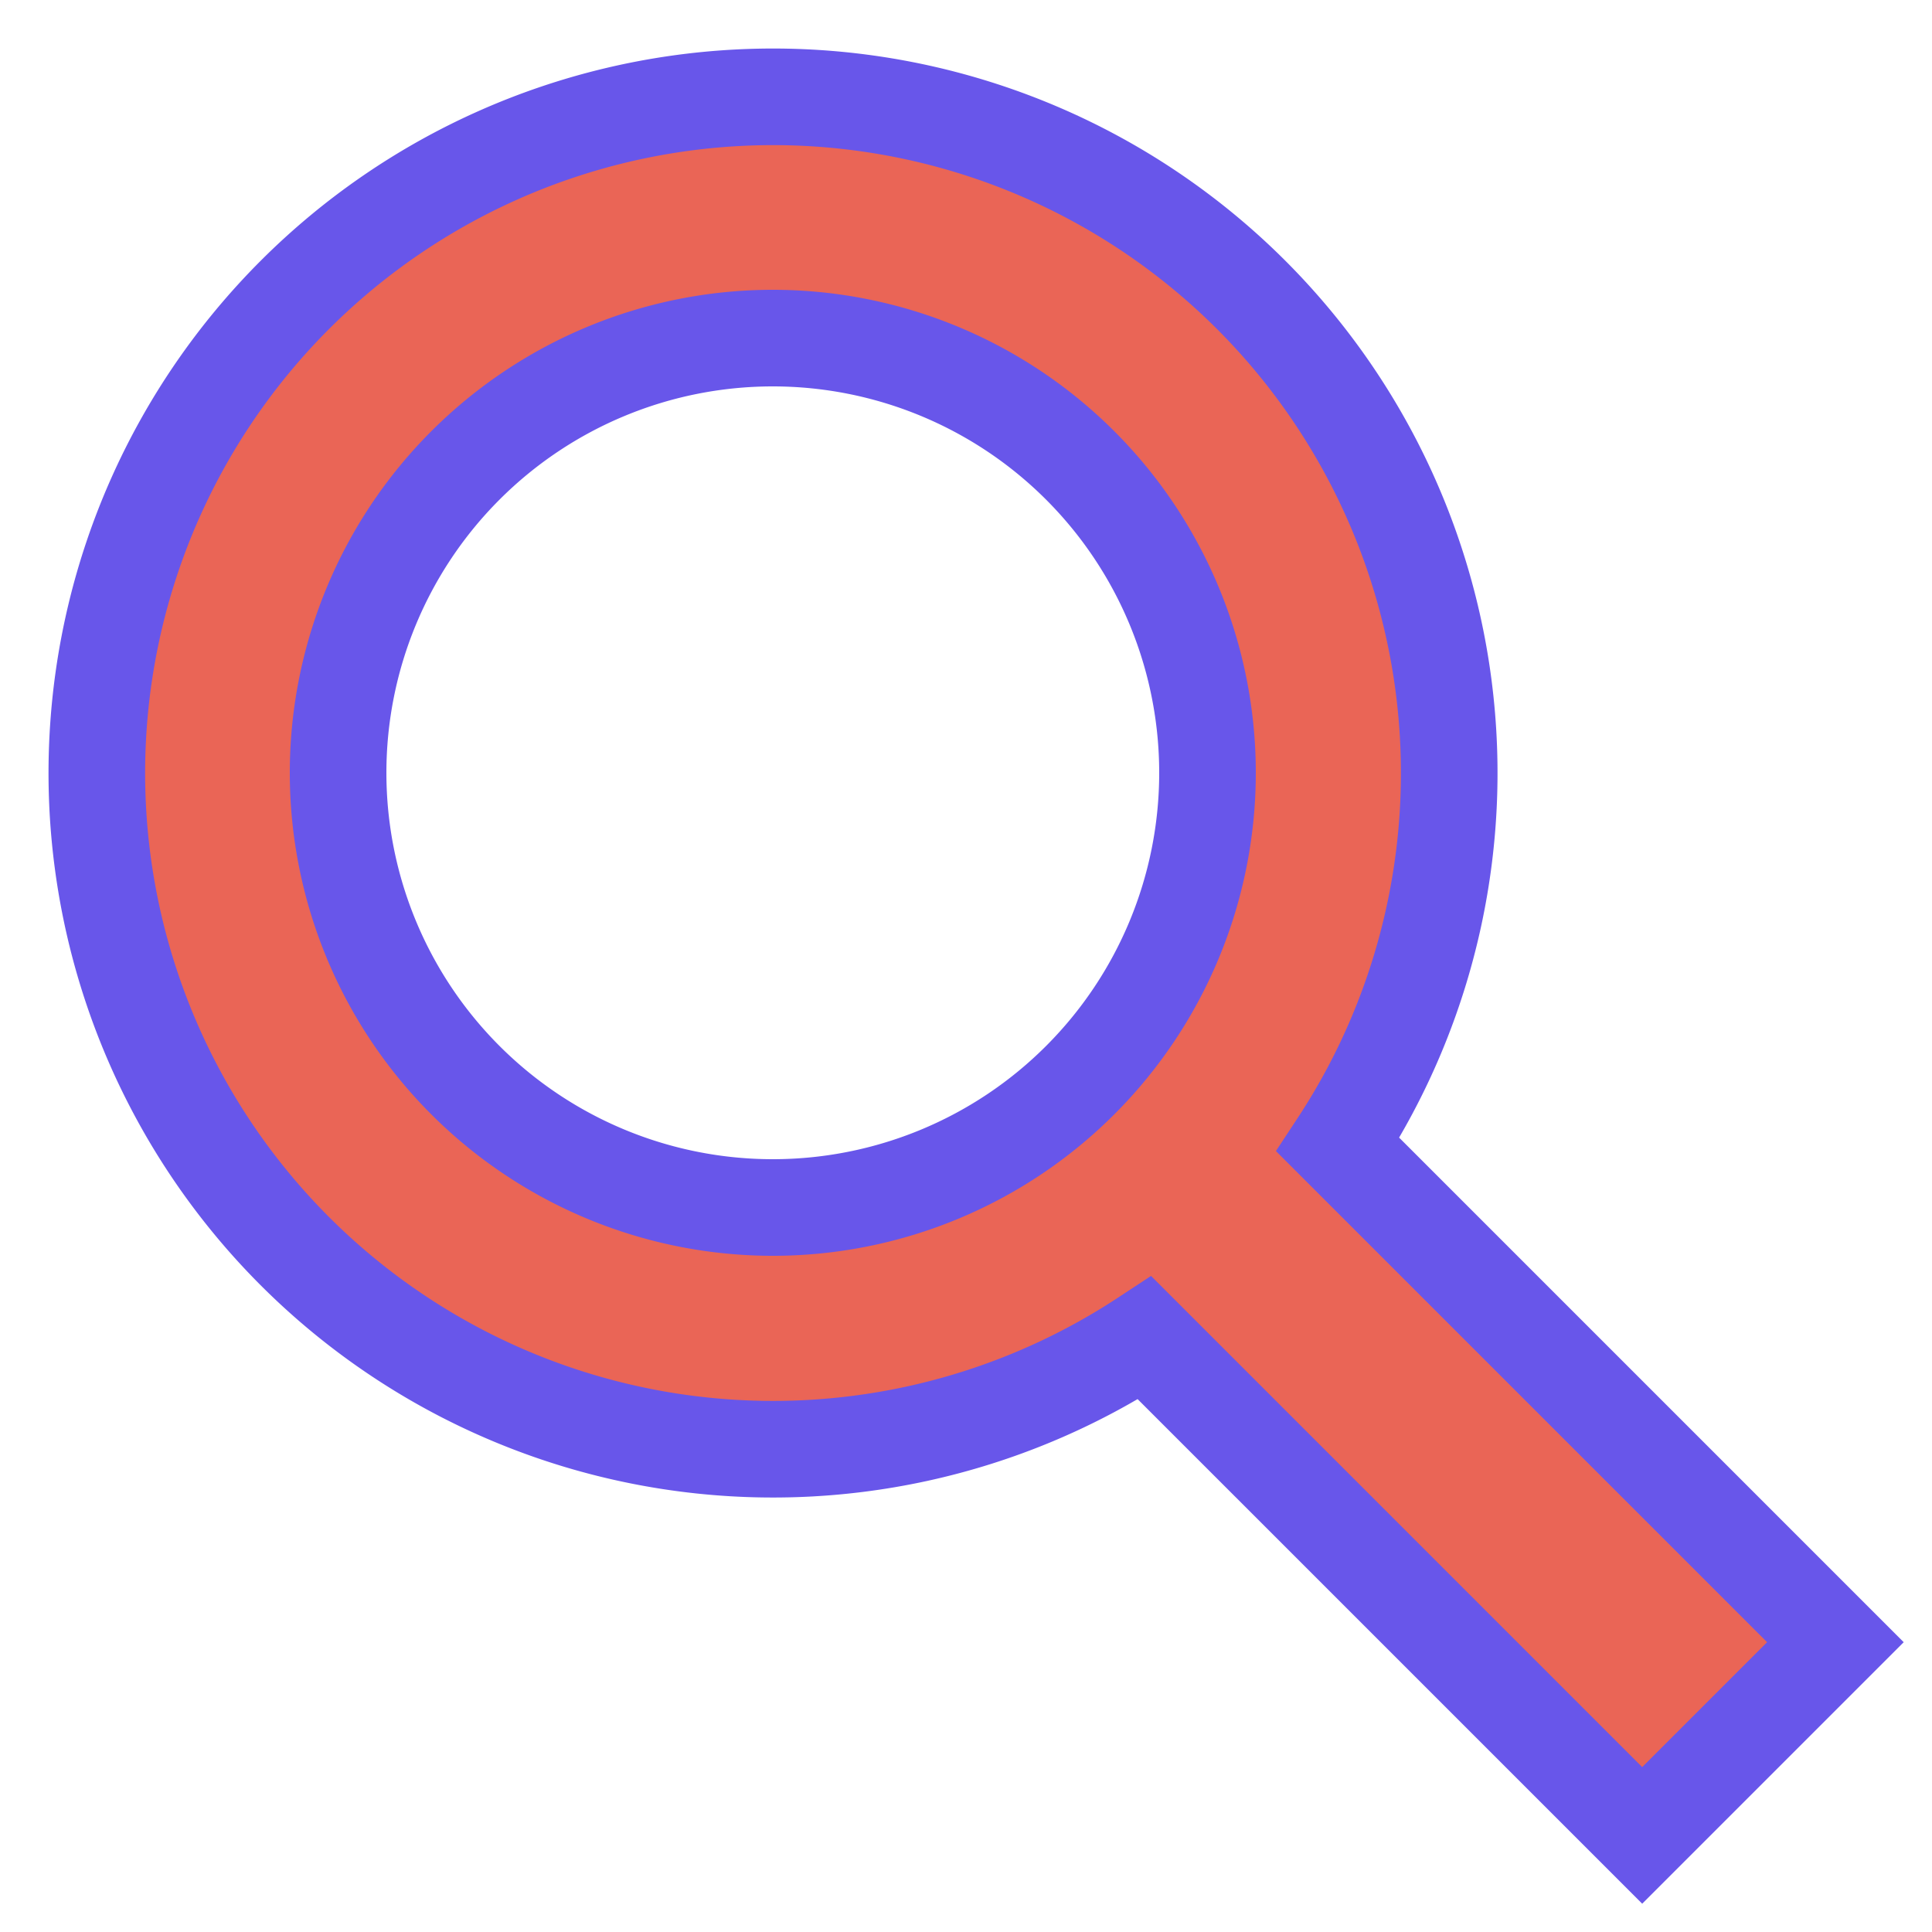 <?xml version="1.0" encoding="UTF-8" standalone="no"?>
<svg
   xmlns:dc="http://purl.org/dc/elements/1.1/"
   xmlns:cc="http://creativecommons.org/ns#"
   xmlns:rdf="http://www.w3.org/1999/02/22-rdf-syntax-ns#"
   xmlns:svg="http://www.w3.org/2000/svg"
   xmlns="http://www.w3.org/2000/svg"
   xmlns:sodipodi="http://sodipodi.sourceforge.net/DTD/sodipodi-0.dtd"
   xmlns:inkscape="http://www.inkscape.org/namespaces/inkscape"
   width="20"
   height="20"
   viewBox="0 0 20 20"
   version="1.1"
   id="svg5674"
   sodipodi:docname="Search.svg"
   inkscape:version="0.92.2 (5c3e80d, 2017-08-06)"
   inkscape:export-filename="C:\Users\Simon\Workspace\SuiteCRM-Outlook-Plugin\SuiteCRMAddIn\Images\Search_Button.png"
   inkscape:export-xdpi="318.93939"
   inkscape:export-ydpi="318.93939">
  <defs
     id="defs5678" />
  <sodipodi:namedview
     pagecolor="#ffffff"
     bordercolor="#666666"
     borderopacity="1"
     objecttolerance="10"
     gridtolerance="10"
     guidetolerance="10"
     inkscape:pageopacity="0"
     inkscape:pageshadow="2"
     inkscape:window-width="1920"
     inkscape:window-height="1018"
     id="namedview5676"
     showgrid="false"
     inkscape:zoom="11.8"
     inkscape:cx="-3.7711864"
     inkscape:cy="10"
     inkscape:window-x="-8"
     inkscape:window-y="-8"
     inkscape:window-maximized="1"
     inkscape:current-layer="svg5674" />
  <title
     id="title5670">search</title>
  <path
     d="M19 17l-5.15-5.15a7 7 0 1 0-2 2L17 19zM3.5 8A4.5 4.5 0 1 1 8 12.5 4.5 4.5 0 0 1 3.5 8z"
     id="path5672"
     style="stroke:#6856ea;stroke-opacity:1;fill:#ea6556;fill-opacity:1" />
</svg>
